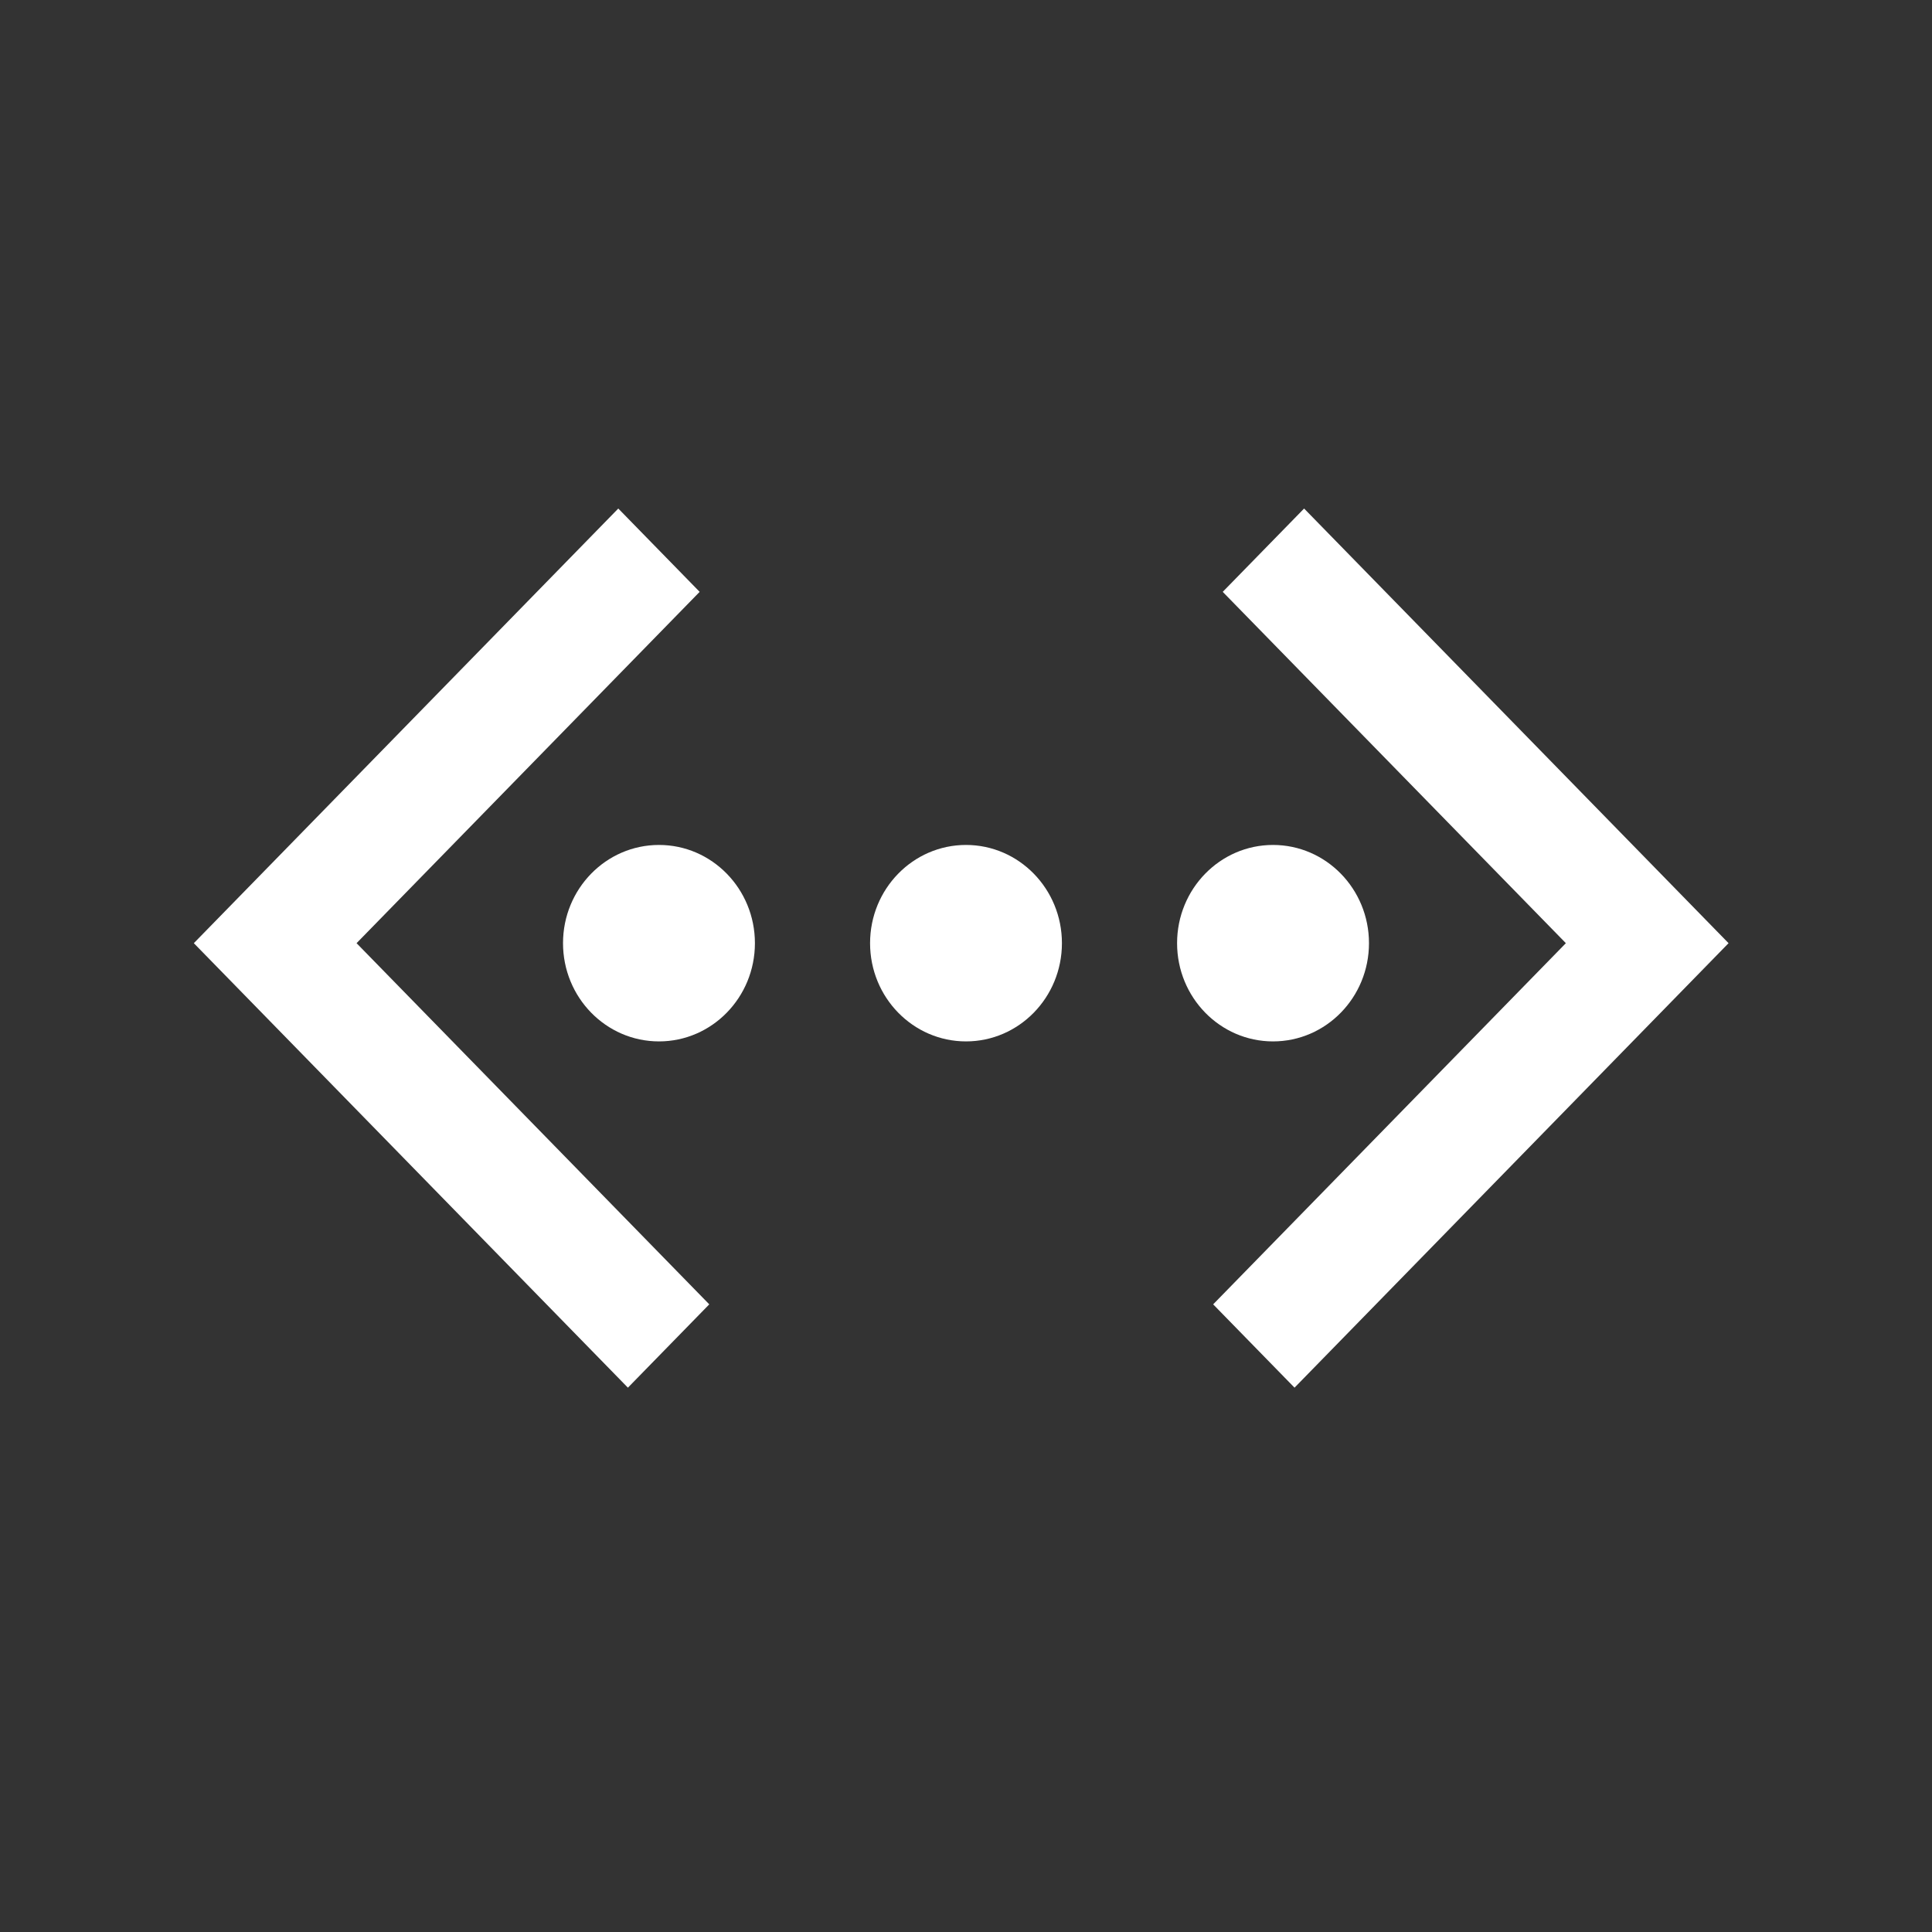 <svg width="43" height="43" xmlns="http://www.w3.org/2000/svg" xmlns:xlink="http://www.w3.org/1999/xlink" overflow="hidden"><rect width="100%" height="100%" fill="#333333" stroke="none"/><defs><clipPath id="clip0"><rect x="399" y="170" width="43" height="43"/></clipPath><clipPath id="clip1"><rect x="400" y="170" width="41" height="42"/></clipPath><clipPath id="clip2"><rect x="400" y="170" width="41" height="42"/></clipPath><clipPath id="clip3"><rect x="400" y="170" width="41" height="42"/></clipPath></defs><g clip-path="url(#clip0)" transform="translate(-399 -170)"><g clip-path="url(#clip1)"><g clip-path="url(#clip2)"><g clip-path="url(#clip3)"><path d="M12.975 30.161 3.314 20.5 12.761 11.053 14.572 12.864 6.936 20.5 14.786 28.35 12.975 30.161Z" fill="#FFFFFF" transform="matrix(1 0 0 1.024 400 170)"/><path d="M27.812 30.161 26.001 28.35 33.851 20.5 26.214 12.864 28.025 11.053 37.472 20.5 27.812 30.161Z" fill="#FFFFFF" transform="matrix(1 0 0 1.024 400 170)"/><path d="M22.635 20.5C22.635 21.679 21.679 22.635 20.5 22.635 19.321 22.635 18.365 21.679 18.365 20.5 18.365 19.321 19.321 18.365 20.5 18.365 21.679 18.365 22.635 19.321 22.635 20.5Z" fill="#FFFFFF" transform="matrix(1 0 0 1.024 400 170)"/><path d="M15.802 20.5C15.802 21.679 14.846 22.635 13.667 22.635 12.487 22.635 11.531 21.679 11.531 20.5 11.531 19.321 12.487 18.365 13.667 18.365 14.846 18.365 15.802 19.321 15.802 20.5Z" fill="#FFFFFF" transform="matrix(1 0 0 1.024 400 170)"/><path d="M29.469 20.5C29.469 21.679 28.513 22.635 27.333 22.635 26.154 22.635 25.198 21.679 25.198 20.5 25.198 19.321 26.154 18.365 27.333 18.365 28.513 18.365 29.469 19.321 29.469 20.5Z" fill="#FFFFFF" transform="matrix(1 0 0 1.024 400 170)"/></g></g></g></g></svg>